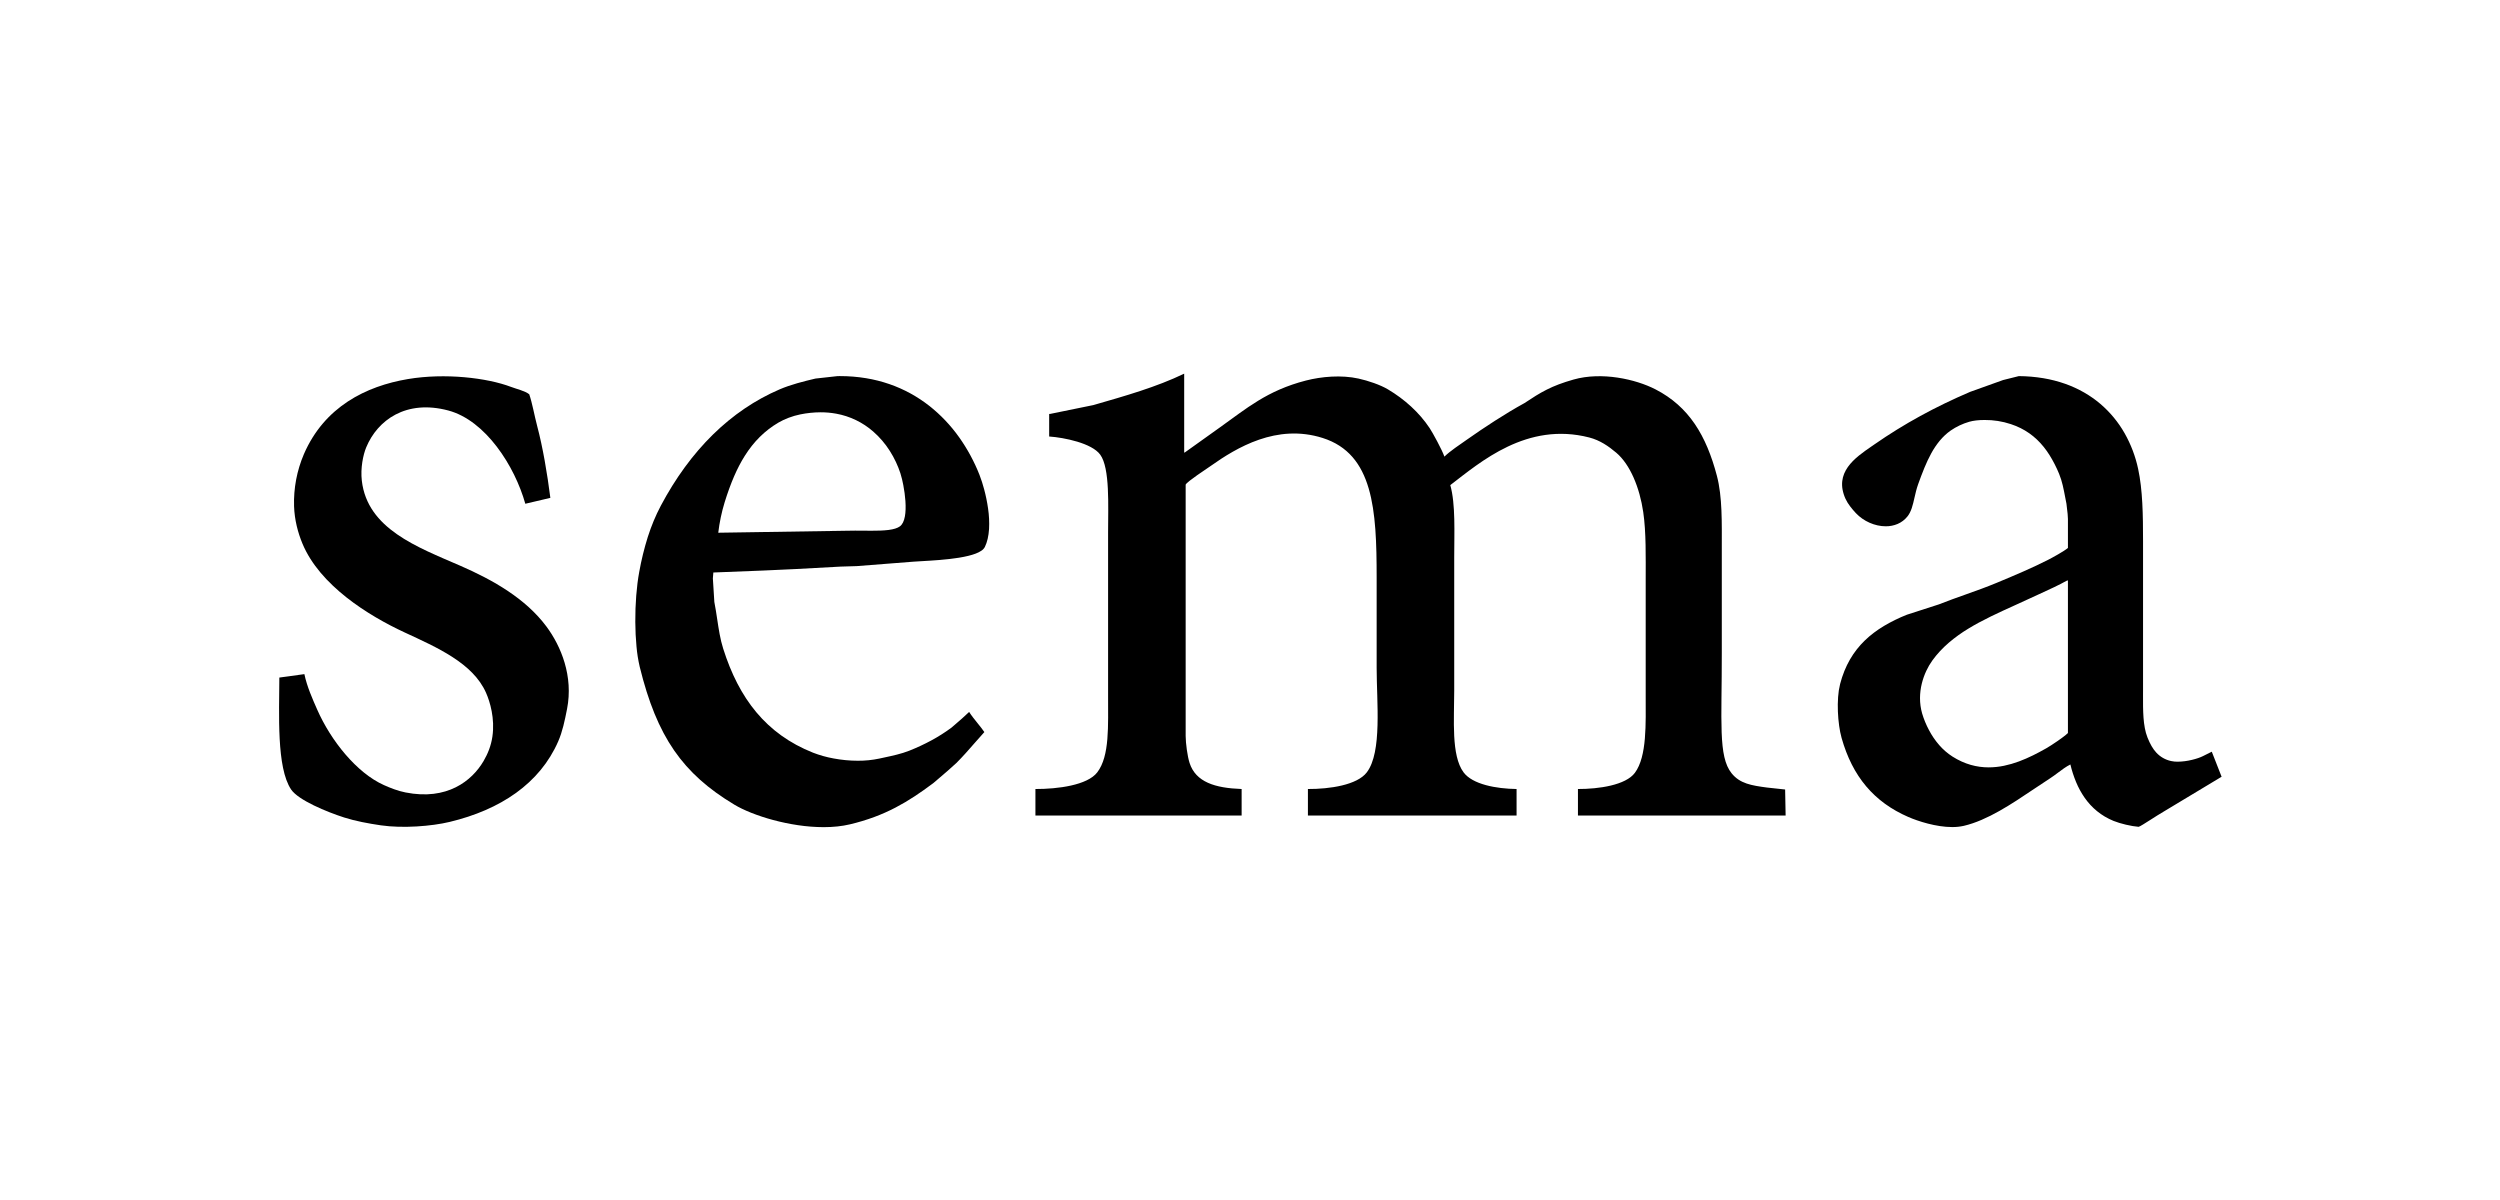 <?xml version="1.0" encoding="UTF-8"?>
<svg width="5092px" height="2444px" viewBox="0 0 5092 2444" version="1.1" xmlns="http://www.w3.org/2000/svg" xmlns:xlink="http://www.w3.org/1999/xlink">
    <title>sema-logo-black</title>
    <g id="Collateral" stroke="none" stroke-width="1" fill="none" fill-rule="evenodd">
        <g id="Sema-logo-black" transform="translate(-467, -370)" fill="#000000">
            <g id="sema-logo-black" transform="translate(467, 370)">
                <path d="M3976.239,1684.565 C3967.809,1684.51 3959.394,1683.835 3951.064,1682.541 C3942.782,1681.273 3934.571,1679.58 3926.464,1677.467 C3919.116,1675.567 3911.703,1673.33 3904.431,1670.814 C3898.237,1668.671 3892.194,1666.335 3886.954,1664.058 C3878.403,1660.353 3870.05,1656.206 3861.93,1651.633 C3854.12,1647.227 3846.566,1642.382 3839.304,1637.122 C3832.217,1631.977 3825.444,1626.413 3819.02,1620.46 C3812.647,1614.544 3806.638,1608.246 3801.028,1601.602 C3795.365,1594.882 3790.105,1587.831 3785.277,1580.488 C3780.323,1572.939 3775.796,1565.118 3771.716,1557.063 C3767.471,1548.667 3763.659,1540.06 3760.294,1531.275 C3756.861,1522.339 3753.719,1512.846 3750.957,1503.06 C3748.772,1494.992 3747.117,1486.79 3746.004,1478.506 C3744.656,1468.848 3743.794,1459.128 3743.42,1449.383 C3743.001,1439.455 3743.146,1429.511 3743.854,1419.6 C3744.433,1410.649 3745.806,1401.768 3747.956,1393.06 C3750.285,1384.068 3753.191,1375.236 3756.656,1366.618 C3759.899,1358.577 3763.695,1350.77 3768.017,1343.253 C3772.154,1336.08 3776.791,1329.207 3781.894,1322.686 C3786.898,1316.311 3792.327,1310.282 3798.144,1304.639 C3803.975,1298.997 3810.146,1293.718 3816.623,1288.831 C3823.227,1283.857 3830.09,1279.235 3837.182,1274.985 C3852.144,1266.121 3867.784,1258.456 3883.956,1252.06 L3948.956,1231.06 C3967.156,1223.834 3985.427,1217.337 4003.1,1211.054 C4024.081,1203.595 4045.776,1195.882 4066.956,1187.06 C4106.305,1170.669 4139.022,1156.801 4171.956,1140.06 C4179.47,1136.24 4203.903,1122.916 4211.956,1116.06 L4211.956,1057.06 C4211.733,1050.182 4211.132,1043.321 4210.156,1036.508 C4209.73,1033.065 4209.289,1029.508 4208.956,1026.061 C4208.056,1021.654 4207.207,1017.174 4206.384,1012.842 L4206.384,1012.835 C4204.829,1004.648 4203.221,996.184 4201.277,988.158 C4199.454,980.276 4197.006,972.552 4193.957,965.058 C4188.498,951.734 4181.924,938.895 4174.304,926.678 C4170.664,920.915 4166.7,915.363 4162.43,910.05 C4158.239,904.845 4153.709,899.922 4148.87,895.314 C4139.041,885.961 4127.871,878.128 4115.73,872.072 C4109.25,868.848 4102.545,866.097 4095.668,863.842 C4078.422,858.123 4060.353,855.28 4042.184,855.429 C4030.006,855.429 4019.209,856.684 4010.958,859.057 C3997.406,862.975 3984.574,869.053 3972.958,877.057 C3968.82,879.99 3964.888,883.202 3961.188,886.672 C3957.514,890.126 3954.056,893.803 3950.834,897.682 C3944.267,905.68 3938.481,914.288 3933.555,923.389 C3928.309,933.048 3923.609,942.994 3919.477,953.18 C3914.886,964.28 3910.577,976.03 3906.958,986.056 C3903.519,995.596 3901.397,1004.956 3899.345,1014.003 C3897.882,1021.043 3896.063,1028.004 3893.894,1034.86 C3891.453,1042.067 3888.612,1047.533 3884.956,1052.06 C3879.655,1058.667 3872.809,1063.867 3865.022,1067.202 C3857.37,1070.42 3849.14,1072.036 3840.84,1071.951 C3818.793,1071.951 3795.463,1061.651 3779.955,1045.059 C3775.88,1040.728 3772.036,1036.184 3768.441,1031.447 C3764.732,1026.676 3761.552,1021.517 3758.956,1016.06 C3756.154,1009.974 3754.118,1003.565 3752.894,996.978 C3751.876,991.352 3751.671,985.61 3752.286,979.926 C3752.886,974.694 3754.211,969.571 3756.222,964.703 C3758.227,959.9 3760.767,955.338 3763.793,951.103 C3775.907,933.972 3795.217,920.703 3812.254,908.988 L3812.266,908.98 C3814.237,907.625 3816.1,906.345 3817.955,905.056 C3832.974,894.627 3848.401,884.503 3863.807,874.968 C3879.213,865.433 3895.177,856.126 3911.227,847.327 C3927.222,838.557 3943.887,829.969 3960.76,821.801 C3977.508,813.693 3995.069,805.701 4012.954,798.057 L4079.954,774.057 L4111.954,766.057 C4128.732,766.167 4145.475,767.602 4162.027,770.35 C4177.111,772.869 4191.951,776.683 4206.38,781.75 C4219.782,786.478 4232.728,792.41 4245.06,799.473 C4256.764,806.2 4267.828,813.984 4278.114,822.726 C4297.939,839.662 4314.657,859.928 4327.514,882.612 C4340.305,905.219 4349.56,929.652 4354.956,955.06 C4364.197,997.76 4364.956,1048.96 4364.956,1102.06 L4364.956,1404.06 C4364.956,1407.706 4364.941,1411.412 4364.927,1414.997 L4364.927,1415.06 C4364.865,1430.785 4364.801,1447.04 4365.914,1461.852 C4366.407,1468.991 4367.309,1476.097 4368.614,1483.133 C4369.791,1489.597 4371.58,1495.934 4373.955,1502.06 C4379.333,1515.6 4385.015,1525.36 4391.835,1532.78 C4399.846,1541.517 4410.37,1547.555 4421.956,1550.06 C4426.422,1551.034 4430.985,1551.497 4435.556,1551.438 C4445.345,1551.278 4455.085,1550.016 4464.591,1547.676 C4473.43,1545.576 4481.791,1542.724 4486.96,1540.06 C4490.454,1538.26 4500.514,1533.237 4504.96,1531.06 C4508.287,1539.377 4511.67,1548.089 4514.942,1556.514 L4514.961,1556.563 C4518.238,1565.001 4521.626,1573.727 4524.961,1582.063 L4406.961,1653.063 C4398.717,1657.877 4389.045,1664.058 4380.512,1669.51 C4368.812,1676.985 4358.712,1683.439 4355.961,1684.062 C4341.375,1682.976 4318.496,1677.593 4304.961,1672.062 C4298.757,1669.532 4292.748,1666.55 4286.981,1663.14 C4281.494,1659.885 4276.255,1656.23 4271.306,1652.205 C4266.503,1648.289 4261.983,1644.038 4257.78,1639.485 C4253.631,1634.981 4249.779,1630.211 4246.249,1625.207 C4239.197,1615.105 4233.263,1604.268 4228.549,1592.886 C4223.739,1581.271 4219.862,1569.291 4216.956,1557.06 C4207.908,1561.622 4199.597,1567.869 4191.556,1573.912 C4186.483,1577.726 4181.237,1581.669 4175.956,1585.06 C4165.269,1591.919 4154.416,1599.217 4142.925,1606.943 C4120.116,1622.28 4096.525,1638.143 4072.454,1651.701 C4060.7,1658.404 4048.591,1664.463 4036.18,1669.853 C4029.98,1672.508 4023.88,1674.86 4018.027,1676.846 C4011.868,1678.937 4005.788,1680.691 3999.956,1682.06 C3992.172,1683.796 3984.214,1684.635 3976.239,1684.565 Z M4211.955,1182.06 C4211.443,1182.187 4210.941,1182.354 4210.455,1182.56 C4209.969,1182.766 4209.468,1182.934 4208.955,1183.06 C4194.896,1191.125 4173.57,1200.883 4152.946,1210.319 C4146.294,1213.36 4140.004,1216.24 4133.956,1219.06 C4123.864,1223.766 4113.636,1228.407 4103.745,1232.895 L4103.737,1232.895 L4103.737,1232.895 C4087.603,1240.216 4070.919,1247.787 4055.127,1255.516 C4037.227,1264.278 4022.771,1272.088 4009.64,1280.098 C3995.403,1288.642 3981.897,1298.348 3969.258,1309.117 C3963.067,1314.445 3957.171,1320.105 3951.594,1326.072 C3945.996,1332.074 3940.774,1338.415 3935.956,1345.06 C3931.169,1351.722 3927.015,1358.817 3923.548,1366.252 C3919.619,1374.608 3916.532,1383.334 3914.334,1392.302 C3911.961,1401.933 3910.734,1411.812 3910.68,1421.731 C3910.637,1432.322 3912.076,1442.868 3914.955,1453.06 C3918.458,1464.838 3923.148,1476.23 3928.955,1487.06 C3934.659,1497.958 3941.605,1508.159 3949.655,1517.46 C3957.574,1526.597 3966.769,1534.545 3976.955,1541.06 C3982.92,1544.847 3989.142,1548.212 3995.577,1551.129 C4001.577,1553.84 4007.766,1556.113 4014.095,1557.929 C4020.115,1559.647 4026.251,1560.933 4032.455,1561.776 C4038.47,1562.586 4044.533,1562.989 4050.602,1562.989 L4050.612,1562.989 C4061.121,1562.944 4071.599,1561.838 4081.886,1559.689 C4092.147,1557.534 4102.231,1554.611 4112.054,1550.945 C4121.857,1547.292 4131.464,1543.134 4140.838,1538.49 C4149.1,1534.438 4157.97,1529.718 4167.955,1524.06 C4172.944,1521.233 4181.994,1515.401 4190.475,1509.548 C4196.441,1505.43 4207.164,1497.813 4211.955,1493.061 L4211.955,1182.06 Z" id="Shape" fill-rule="nonzero"></path>
                <path d="M3636.956,1661.06 L3213.956,1661.06 L3213.956,1607.06 C3256.549,1607.139 3311.338,1599.2 3329.956,1574.06 C3354.797,1540.517 3351.956,1473.594 3351.956,1416.06 L3351.956,1181.06 C3351.956,1134.309 3352.991,1084.375 3346.956,1043.06 C3339.693,993.34 3320.342,946.084 3291.956,922.06 C3276.517,908.993 3258.84,896.676 3236.956,891.06 C3109.946,858.465 3015.366,941.121 2953.956,988.06 C2964.946,1026.924 2961.956,1085.125 2961.956,1135.06 L2961.956,1407.06 C2961.956,1465.479 2955.579,1538.76 2980.956,1573.06 C2999.217,1597.738 3047.537,1606.516 3088.956,1607.06 L3088.956,1661.06 L2663.956,1661.06 L2663.956,1607.06 C2708.38,1607.24 2764.323,1598.99 2783.956,1573.06 C2815.356,1531.584 2803.956,1430.303 2803.956,1360.06 L2803.956,1176.06 C2803.965,1038.638 2797.334,924.834 2693.956,892.06 C2600.39,862.397 2518.635,911.786 2465.956,949.06 C2457.341,955.16 2418.32,980.405 2414.956,987.06 L2414.956,1499.06 C2415.021,1514.007 2418.556,1540.511 2422.956,1554.06 C2435.551,1592.86 2474.515,1605.109 2528.956,1607.06 L2528.956,1661.06 L2108.956,1661.06 L2108.956,1607.06 C2154.135,1607.191 2214.839,1599.444 2234.956,1573.06 C2260.456,1539.616 2256.786,1478.038 2256.956,1416.06 L2256.956,1084.06 C2256.956,1030.597 2260.98,953.56 2240.956,926.06 C2223.861,902.58 2167.756,891.249 2136.956,889.06 L2136.956,843.06 L2138.956,843.06 L2226.956,825.06 C2291.843,806.39 2355.556,788.295 2411.956,761.06 L2411.956,922.06 C2412.623,922.06 2413.289,921.06 2413.956,921.06 C2437.62,904.395 2460.292,887.725 2483.956,871.06 C2538.614,832.249 2580.489,795.529 2659.956,775.06 C2691.956,766.817 2732.12,763.413 2766.956,771.06 C2786.931,775.445 2811.43,783.816 2826.956,793.06 C2860.737,813.172 2890.41,839.748 2911.956,872.06 C2917.856,880.905 2937.277,916.4 2941.956,930.06 C2953.656,918.528 2973.404,905.636 2986.956,896.06 C3022.011,871.292 3066.251,842.225 3104.956,821.06 C3138.371,798.821 3159.674,785.923 3204.956,773.06 C3262.161,756.81 3331.313,772.129 3371.956,793.06 C3440.148,828.178 3475.387,887.128 3496.956,969.06 C3508.294,1012.128 3506.956,1064.694 3506.956,1118.06 L3506.956,1329.06 C3507.211,1469.487 3499.248,1540.78 3526.956,1575.06 C3543.999,1596.145 3567.256,1599.82 3598.956,1604.06 L3635.956,1608.06 L3636.956,1661.06 Z" id="Path" fill-rule="nonzero"></path>
                <path d="M1677.565,1684.745 C1660.095,1684.67 1642.653,1683.328 1625.378,1680.727 C1608.336,1678.205 1591.456,1674.695 1574.821,1670.215 C1559.689,1666.187 1544.802,1661.29 1530.234,1655.549 C1523.594,1652.909 1517.303,1650.164 1511.534,1647.388 C1505.802,1644.63 1500.561,1641.83 1495.955,1639.065 C1468.878,1622.808 1446.068,1606.279 1426.209,1588.527 C1416.181,1579.576 1406.681,1570.049 1397.758,1559.996 C1388.888,1549.968 1380.63,1539.416 1373.029,1528.396 C1365.22,1517.038 1358.067,1505.244 1351.604,1493.07 C1344.763,1480.148 1338.575,1466.89 1333.063,1453.348 C1321.749,1425.697 1311.901,1394.527 1302.956,1358.06 C1299.802,1344.456 1297.614,1330.646 1296.407,1316.733 C1294.91,1301.214 1294.097,1284.4 1293.99,1266.759 C1293.769,1230.302 1296.598,1194.185 1301.956,1165.059 C1306.243,1140.944 1312.072,1117.128 1319.408,1093.759 C1323.023,1082.459 1327.041,1071.468 1331.35,1061.094 C1335.782,1050.423 1340.696,1039.983 1345.956,1030.063 C1353.417,1015.992 1361.337,1002.224 1369.495,989.142 C1377.653,976.06 1386.25,963.342 1395.072,951.297 C1403.894,939.252 1413.162,927.585 1422.627,916.603 C1432.092,905.621 1442.011,895.027 1452.099,885.135 C1462.187,875.243 1472.738,865.755 1483.428,856.972 C1494.138,848.172 1505.283,839.834 1516.554,832.188 C1527.854,824.522 1539.583,817.346 1551.416,810.859 C1563.288,804.351 1575.581,798.359 1587.955,793.059 C1610.81,783.265 1636.55,776.82 1660.955,771.059 L1705.955,766.059 C1707.56,766.038 1709.178,766.027 1710.778,766.027 C1728.582,765.998 1746.358,767.426 1763.928,770.299 C1780.248,772.99 1796.311,777.062 1811.943,782.47 C1826.764,787.62 1841.124,794.01 1854.873,801.57 C1868.155,808.894 1880.826,817.273 1892.765,826.627 C1916.02,844.976 1936.52,866.568 1953.639,890.743 C1970.441,914.421 1984.314,940.046 1994.957,967.059 C1998.664,976.668 2001.836,986.475 2004.457,996.435 C2007.942,1009.345 2010.627,1022.457 2012.498,1035.698 C2014.546,1049.495 2015.223,1063.461 2014.519,1077.391 C2013.619,1091.871 2010.74,1104.208 2005.959,1114.058 C2004.325,1117.108 2001.946,1119.695 1999.044,1121.579 C1995.34,1124.064 1991.349,1126.09 1987.157,1127.613 C1978.631,1130.876 1967.184,1133.686 1953.134,1135.964 C1927.451,1140.128 1898.134,1141.801 1876.734,1143.022 C1870.169,1143.396 1864.501,1143.722 1859.963,1144.059 L1744.963,1153.059 L1711.963,1154.059 L1619.963,1159.059 L1554.963,1162.059 L1452.963,1166.059 L1451.963,1178.059 L1454.963,1226.059 C1457.302,1237.959 1459.083,1249.798 1460.805,1261.246 C1463.955,1282.186 1466.931,1301.965 1472.963,1321.058 C1476.997,1333.825 1481.418,1346.166 1486.104,1357.739 C1490.894,1369.567 1496.113,1380.971 1501.618,1391.634 C1507.105,1402.291 1513.143,1412.654 1519.709,1422.682 C1526.118,1432.456 1533.086,1441.852 1540.578,1450.822 C1548.005,1459.695 1555.972,1468.101 1564.435,1475.991 C1572.972,1483.934 1582.005,1491.327 1591.478,1498.127 C1601.219,1505.102 1611.385,1511.462 1621.918,1517.171 C1632.942,1523.132 1644.308,1528.437 1655.956,1533.06 C1669.526,1538.3 1683.563,1542.238 1697.878,1544.821 C1705.854,1546.311 1714.002,1547.462 1722.096,1548.243 C1730.572,1549.06 1739.032,1549.475 1747.24,1549.475 C1761.928,1549.573 1776.584,1548.093 1790.956,1545.061 C1794.107,1544.37 1797.323,1543.683 1800.433,1543.018 C1817.923,1539.277 1836.006,1535.409 1851.956,1529.061 C1867.452,1522.922 1882.572,1515.872 1897.235,1507.947 C1911.406,1500.296 1925.015,1491.646 1937.957,1482.061 C1940.288,1480.045 1942.699,1477.973 1944.826,1476.145 L1944.826,1476.145 C1954.997,1467.403 1964.604,1459.145 1973.952,1450.065 C1978.424,1457.265 1984.904,1465.304 1991.171,1473.082 C1996.352,1479.513 2001.245,1485.582 2004.952,1491.064 C1998.752,1497.787 1992.242,1505.253 1985.352,1513.158 C1973.352,1526.921 1960.944,1541.152 1947.952,1554.064 C1937.008,1564.332 1923.721,1575.646 1911.997,1585.629 L1911.99,1585.635 L1911.948,1585.671 C1908.08,1588.965 1904.426,1592.071 1900.948,1595.065 C1886.705,1605.712 1874.68,1614.206 1863.102,1621.797 C1850.45,1630.148 1837.382,1637.851 1823.949,1644.876 C1809.977,1652.157 1795.565,1658.561 1780.796,1664.049 C1764.507,1670.081 1747.859,1675.095 1730.948,1679.064 C1715.078,1682.832 1697.114,1684.745 1677.565,1684.745 Z M1671.525,839.758 C1657.561,839.819 1643.637,841.26 1629.956,844.058 C1621.913,845.703 1614.015,847.992 1606.339,850.903 C1598.935,853.674 1591.782,857.071 1584.956,861.058 C1557.556,877.322 1535.324,899.358 1516.992,928.414 C1501.392,953.145 1488.351,983.214 1475.956,1023.058 C1469.769,1043.292 1465.418,1064.043 1462.956,1085.058 L1721.956,1081.058 C1727.815,1080.871 1734.056,1080.783 1741.598,1080.783 C1747.418,1080.783 1753.379,1080.837 1758.639,1080.883 L1758.664,1080.883 L1758.964,1080.883 L1758.978,1080.883 C1764.602,1080.934 1769.914,1080.983 1775.178,1080.983 C1786.192,1080.983 1798.902,1080.799 1809.664,1079.435 C1820.455,1078.067 1828.073,1075.653 1832.956,1072.054 C1837.904,1068.406 1841.322,1061.542 1843.114,1051.654 C1844.637,1043.254 1844.987,1032.745 1844.152,1020.43 C1843.364,1009.553 1841.924,998.732 1839.842,988.027 C1838.35,979.931 1836.385,971.929 1833.955,964.063 C1831.386,956.233 1828.344,948.567 1824.847,941.105 C1821.238,933.403 1817.144,925.937 1812.588,918.754 C1803.226,903.888 1791.75,890.463 1778.522,878.901 C1757.153,860.214 1731.121,847.664 1703.192,842.585 C1692.744,840.687 1682.144,839.741 1671.525,839.758 L1671.525,839.758 Z" id="Shape" fill-rule="nonzero"></path>
                <path d="M1120.956,1014.06 L1069.956,1026.06 C1048.393,949.16 988.956,856.239 912.956,836.06 C827.065,813.255 768.99,855.63 745.956,911.06 C739.541,926.496 734.02,953.545 736.956,979.06 C748.239,1077.114 850.119,1114.303 936.956,1152.06 C1005.326,1181.788 1070.838,1219.508 1112.956,1276.06 C1142.918,1316.29 1168.051,1377.526 1154.956,1444.06 C1150.275,1467.841 1145.684,1490.074 1136.956,1510.06 C1099.447,1595.946 1019.19,1649.251 915.956,1674.06 C879.025,1682.935 820.202,1687.511 775.956,1681.06 C750.495,1677.348 723.734,1672.36 700.956,1665.06 C665.373,1653.66 607.578,1629.728 592.956,1608.06 C562.885,1563.498 568.798,1452.791 568.956,1380.06 L619.956,1373.06 C625.314,1398.7 636.683,1423.96 645.956,1445.06 C673.946,1508.76 726.55,1574.273 781.956,1599.06 C795.691,1605.205 810.24,1610.929 825.956,1614.06 C910.49,1630.901 961.319,1590.528 984.956,1550.06 C993.419,1535.571 1000.196,1519.241 1002.956,1500.06 C1008.23,1463.407 998.077,1429.447 989.956,1411.06 C963.225,1350.539 890.233,1318.801 823.956,1288.06 C750.039,1253.776 651.319,1192.242 615.956,1107.06 C606.848,1085.12 599.836,1058.892 598.956,1031.06 C597.825,994.692 604.651,958.516 618.956,925.06 C660.772,828.441 745.392,786.454 830.956,772.06 C905.995,759.436 991.822,769.389 1040.956,788.06 C1052.879,792.591 1069.033,796.042 1077.956,803.06 C1084.124,820.947 1088.521,846.535 1093.956,867.06 C1105.745,911.579 1114.596,964.195 1120.956,1014.06 Z" id="Path" fill-rule="nonzero"></path>
            </g>
        </g>
    </g>
</svg>